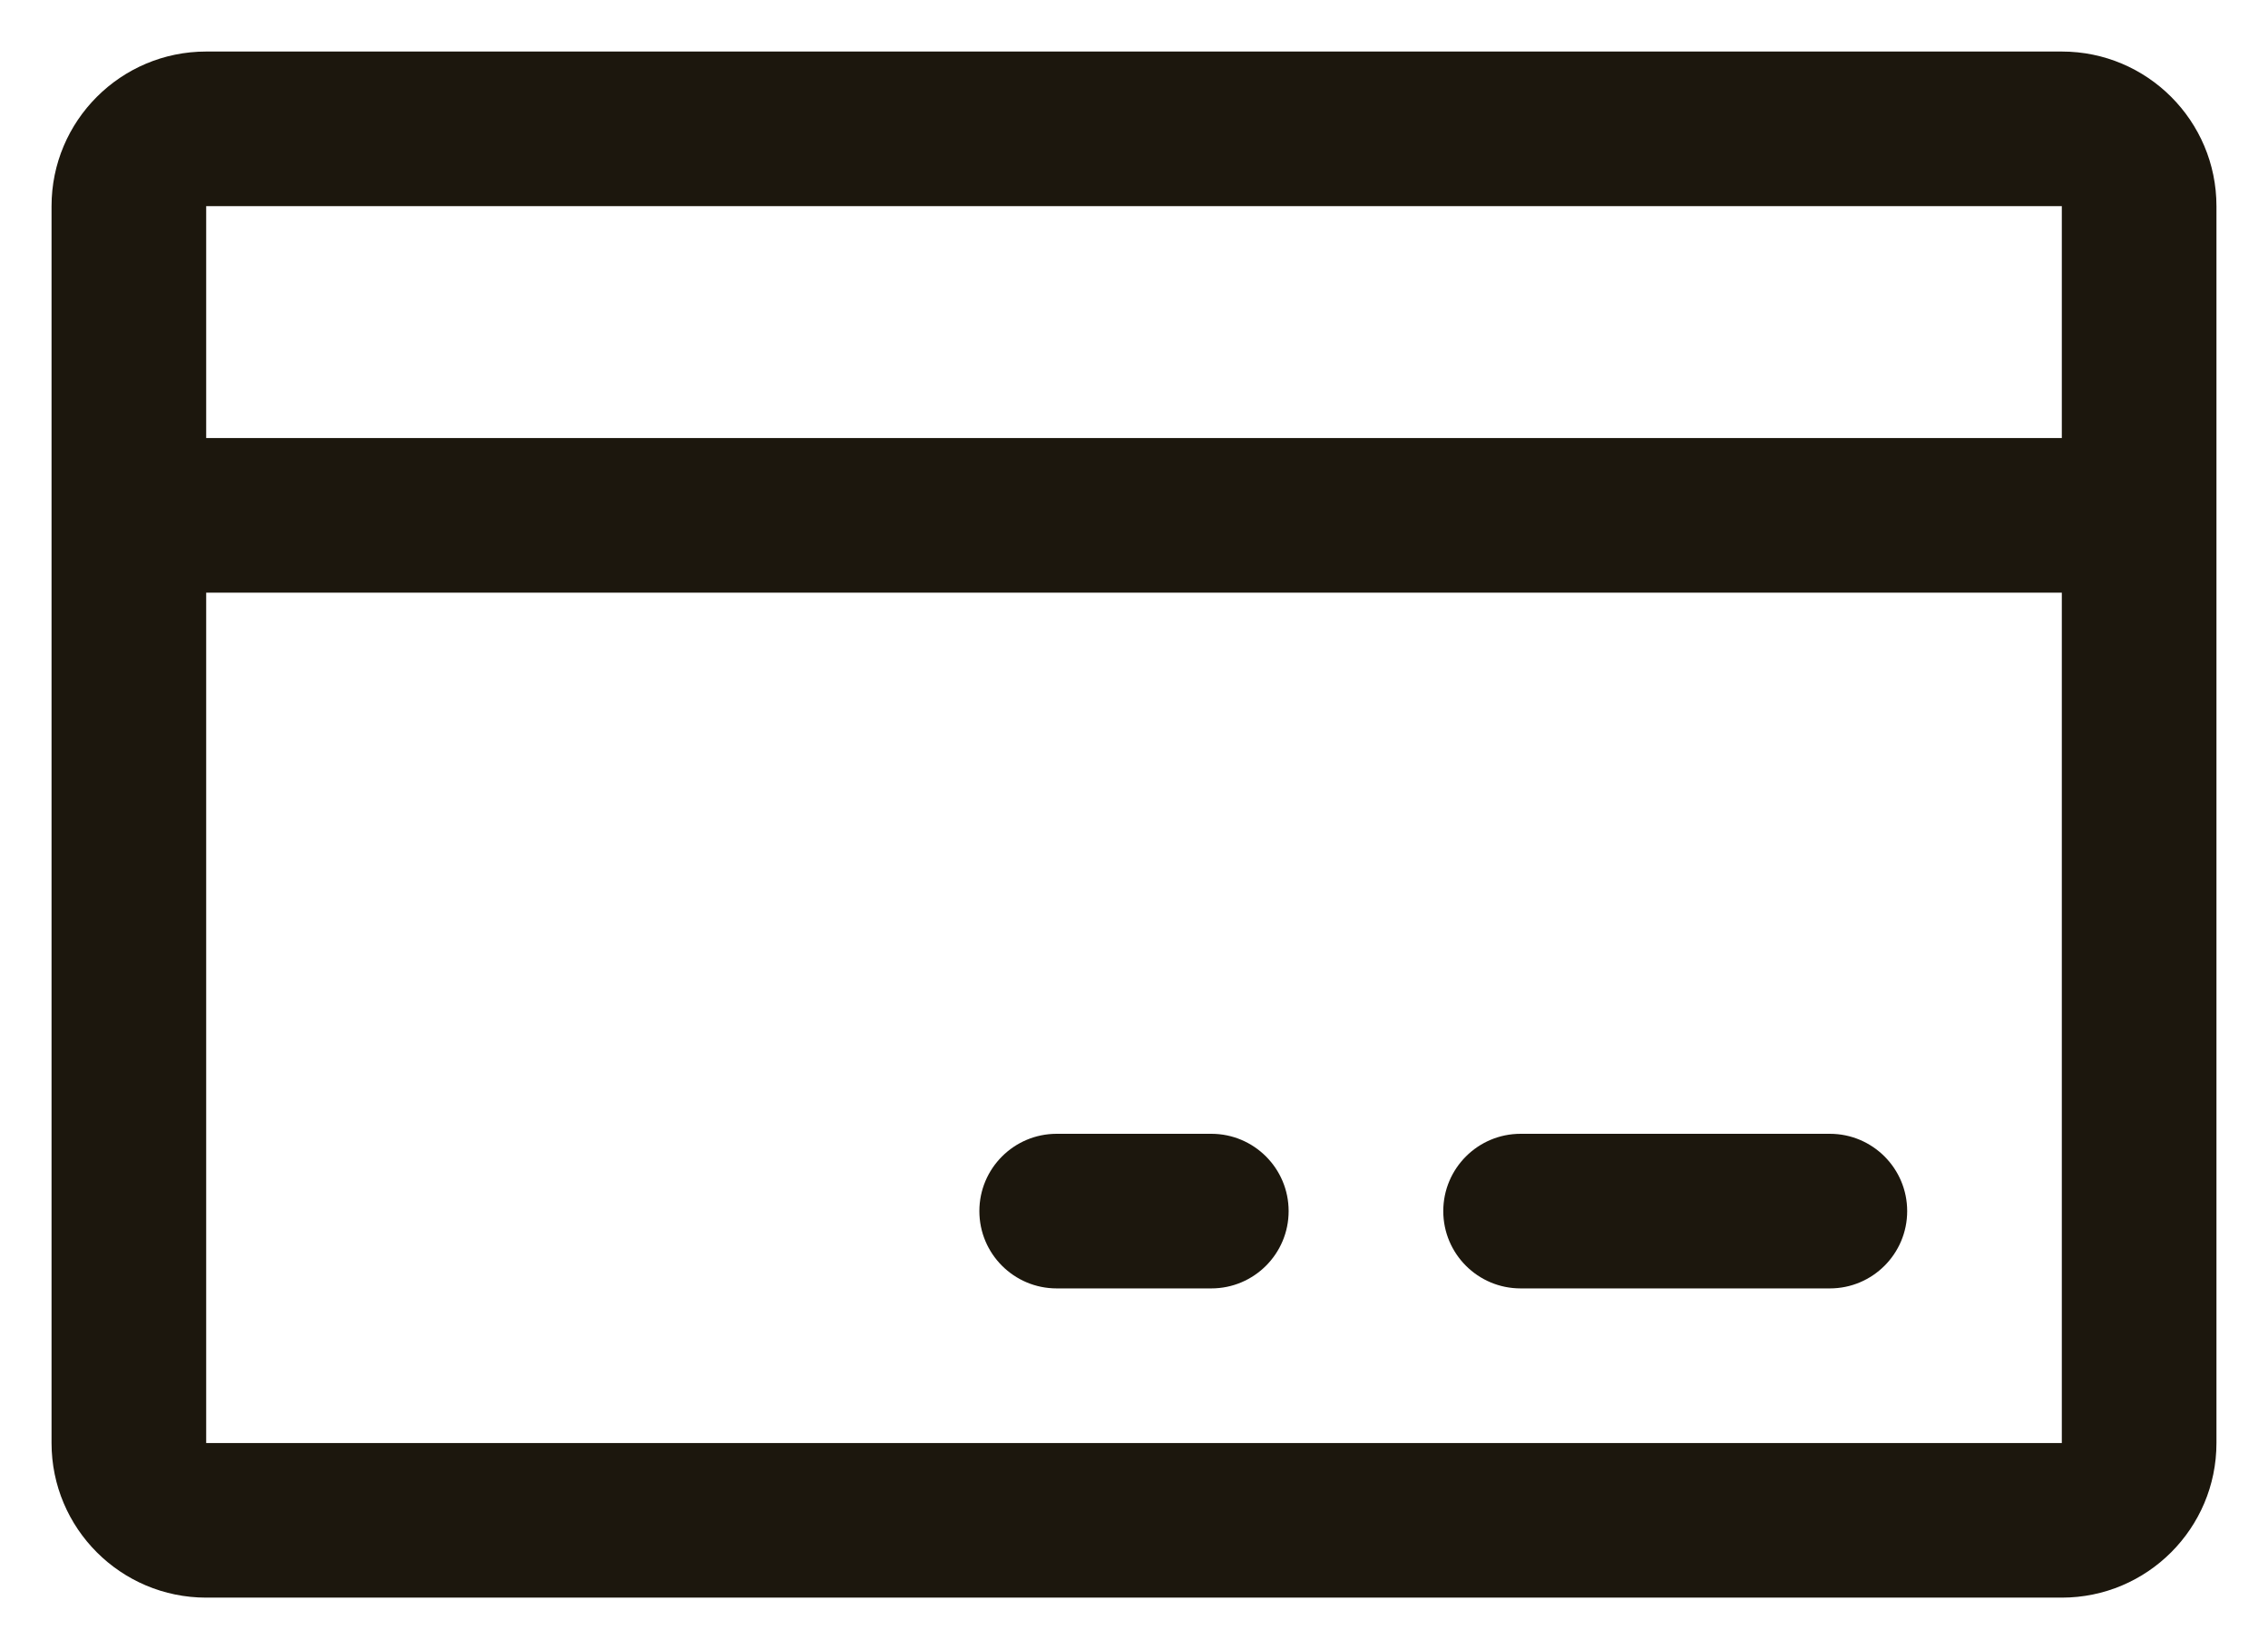 <svg width="22" height="16" viewBox="0 0 22 16" fill="none" xmlns="http://www.w3.org/2000/svg">
<path fill-rule="evenodd" clip-rule="evenodd" d="M20 0.5H2C1.172 0.5 0.5 1.172 0.5 2V14C0.5 14.828 1.172 15.5 2 15.5H20C20.828 15.5 21.5 14.828 21.5 14V2C21.5 1.172 20.828 0.5 20 0.5ZM20 2V4.25H2V2H20ZM20 14H2V5.75H20V14ZM18.5 11.75C18.5 12.164 18.164 12.5 17.75 12.5H14.75C14.336 12.5 14 12.164 14 11.75C14 11.336 14.336 11 14.75 11H17.75C18.164 11 18.5 11.336 18.5 11.75ZM12.5 11.75C12.5 12.164 12.164 12.5 11.75 12.5H10.25C9.836 12.5 9.5 12.164 9.5 11.75C9.5 11.336 9.836 11 10.25 11H11.75C12.164 11 12.5 11.336 12.5 11.75Z" fill="#1C170D"/>
</svg>

